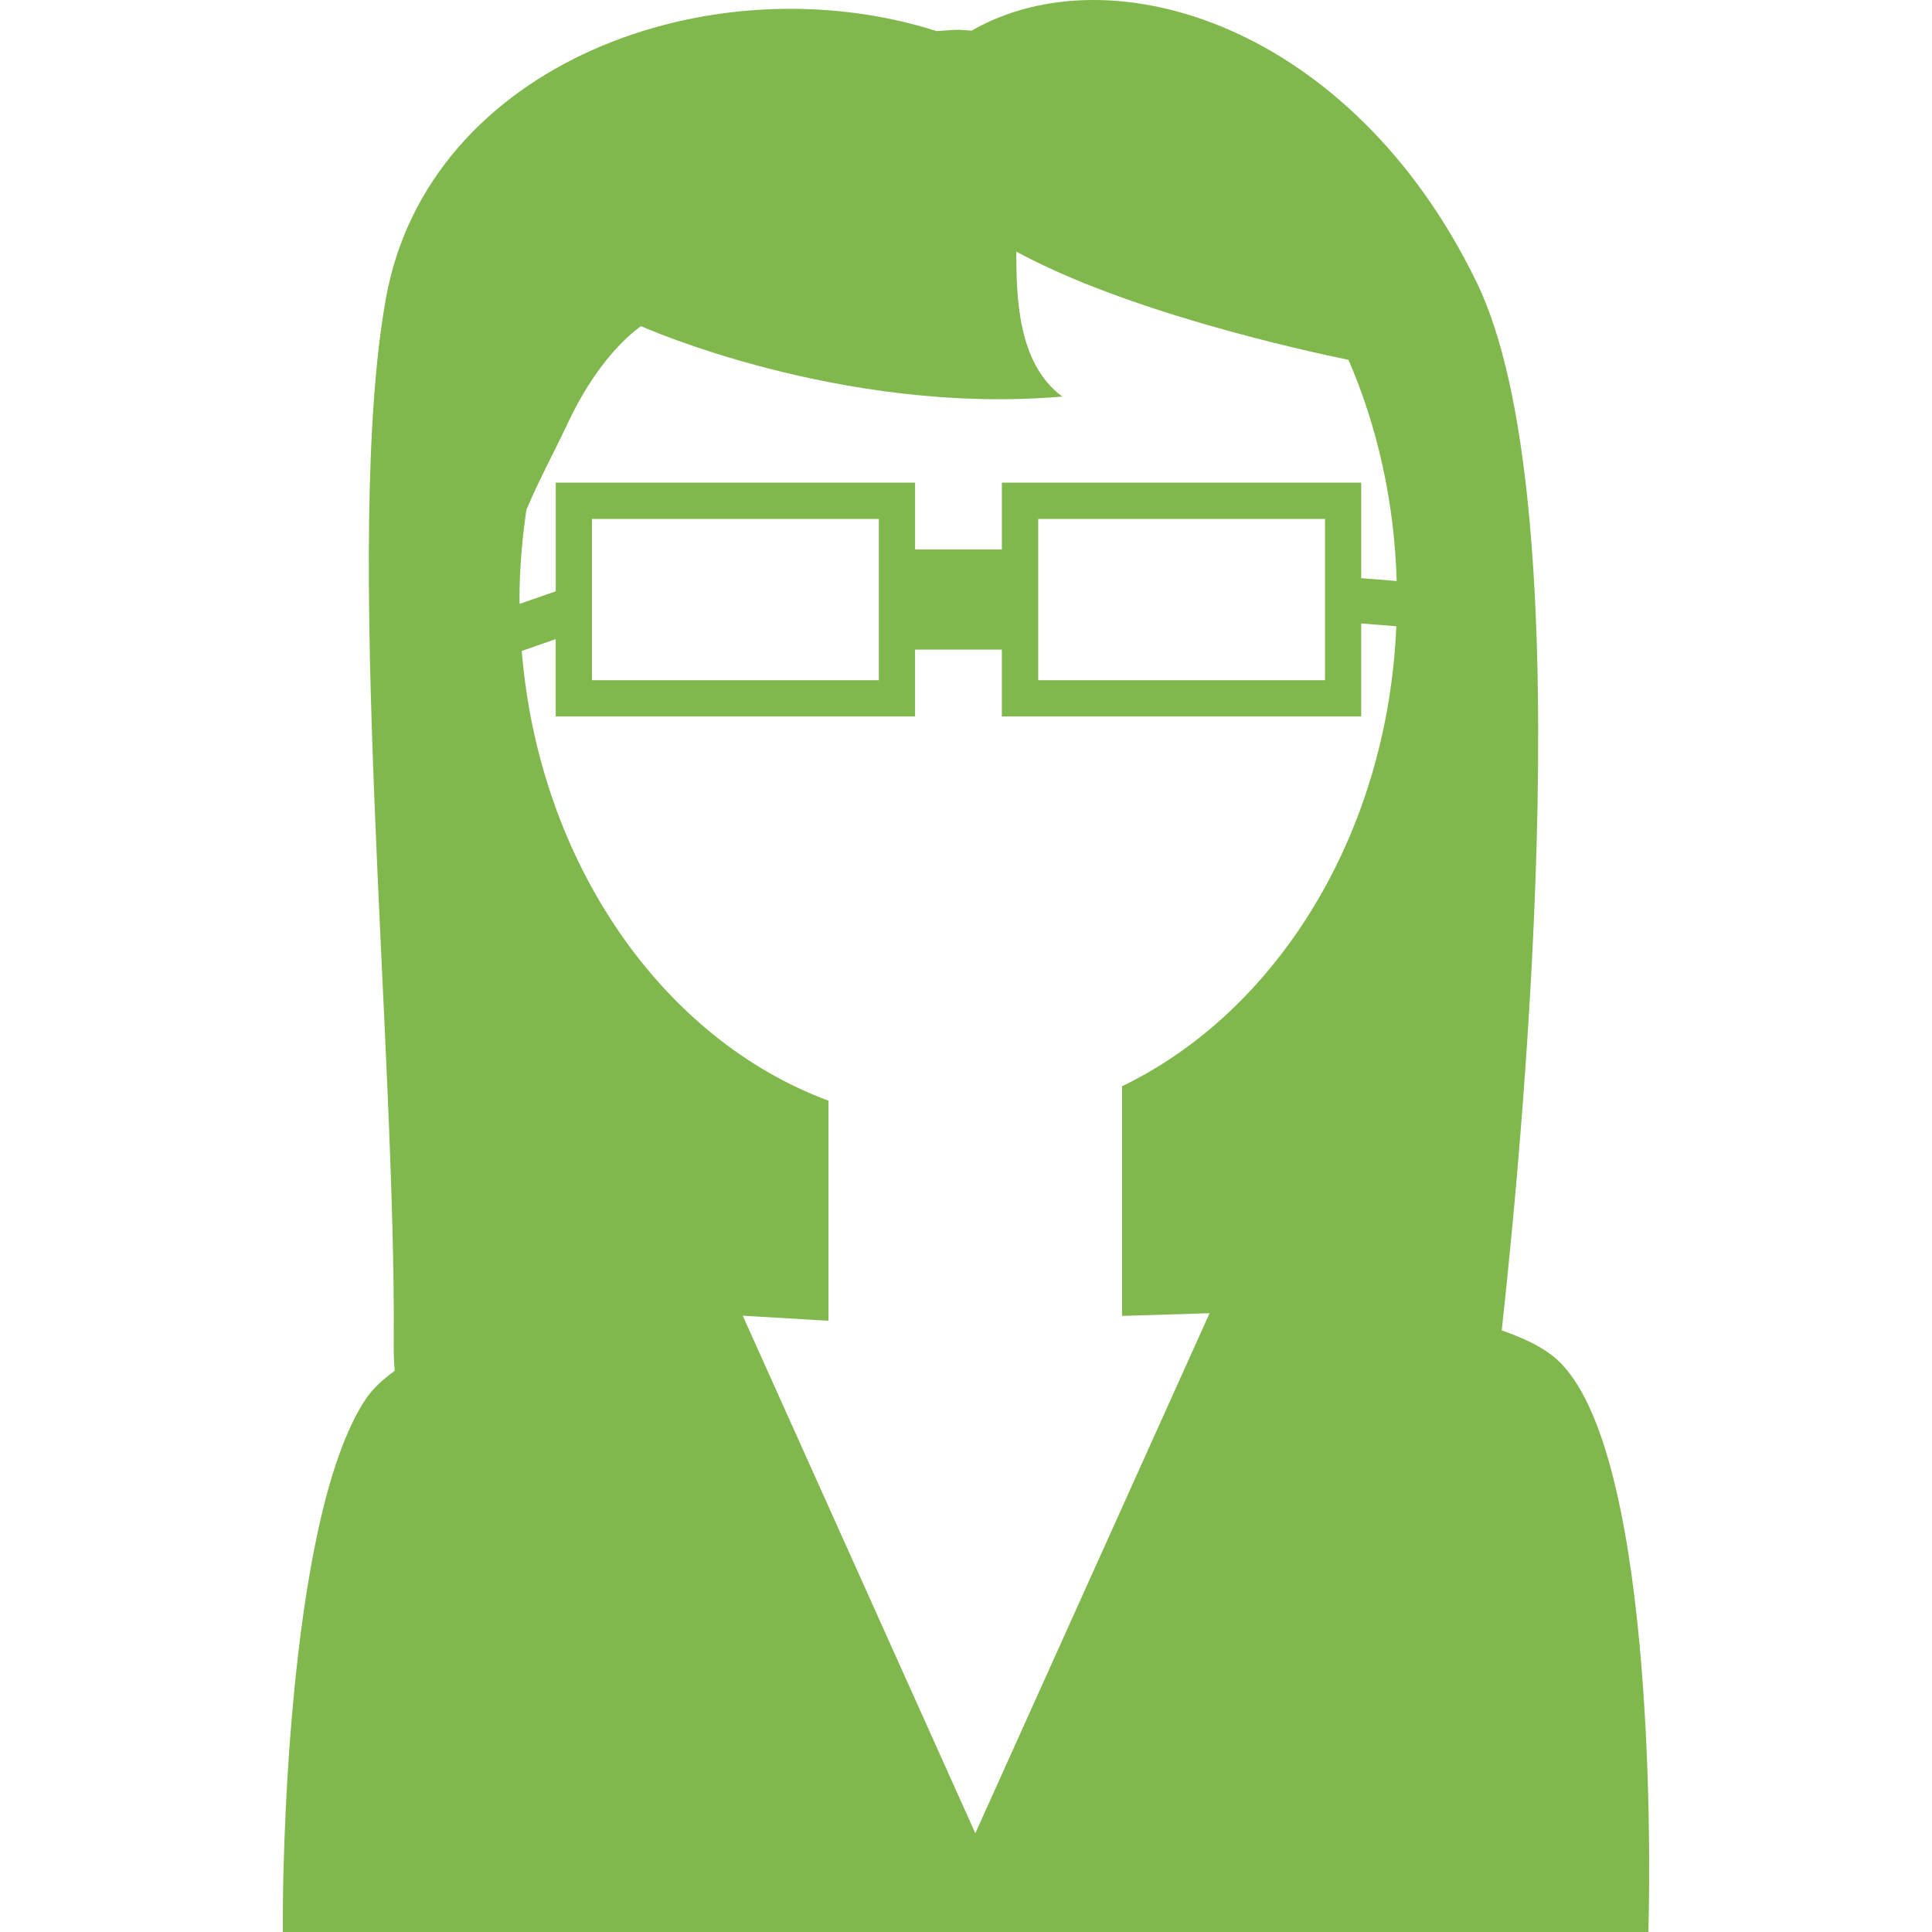 <?xml version="1.0" encoding="iso-8859-1"?>
<!-- Generator: Adobe Illustrator 16.0.0, SVG Export Plug-In . SVG Version: 6.00 Build 0)  -->
<!DOCTYPE svg PUBLIC "-//W3C//DTD SVG 1.1//EN" "http://www.w3.org/Graphics/SVG/1.1/DTD/svg11.dtd">
<svg xmlns="http://www.w3.org/2000/svg" xmlns:xlink="http://www.w3.org/1999/xlink" version="1.1" id="Capa_1" x="0px" y="0px" width="512px" height="512px" viewBox="0 0 511.597 511.598" style="enable-background:new 0 0 511.597 511.598;" xml:space="preserve">
<g>
	<path d="M410.935,358.861c-3.281-2.523-7.848-4.684-13.277-6.562c6.446-58.607,21.066-220.488-6.621-277.507   C358.002,6.761,294.328-13.125,257.299,8.104c-1.186-0.035-2.307-0.21-3.491-0.21c-1.95,0-3.848,0.245-5.774,0.339   c-59.629-18.964-134.591,8.641-145.818,70.658c-11.589,64.025,2.727,198.219,2.044,277.25c-0.023,2.393,0.082,4.682,0.263,6.854   c-3.299,2.359-6.025,4.928-7.882,7.789c-21.247,32.591-21.726,130.654-21.737,134.824l-0.012,5.99h361.604l0.117-5.862   C436.858,492.914,438.353,379.844,410.935,358.861z M297.119,287.643v60.814l23.179-0.713l-62.029,137.708l-61.591-137.054   l22.707,1.342v-58.268c-43.859-16.278-76.625-62.823-81.226-119.095l8.991-3.141v20.493h95.157v-17.703h22.98v17.703h95.156   v-24.639l9.307,0.748C367.426,221.071,338.035,267.896,297.119,287.643z M156.765,180.119v-42.691h75.942v42.691H156.765z    M274.92,180.119v-42.691h75.948v42.691H274.92z M360.455,153.099v-25.293h-95.156v17.703h-22.98v-17.703h-95.157v28.772   l-9.563,3.328c0-0.385-0.035-0.759-0.035-1.145c0-8.104,0.701-16.009,1.816-23.728c3.241-7.754,7.141-14.877,11.205-23.448   c8.798-18.613,19.168-25.211,19.168-25.211s52.874,23.681,111.545,18.637c-12.085-8.945-12.085-26.881-12.202-38.395   c29.298,15.928,75.703,26.145,87.986,28.667c7.638,17.667,12.156,37.519,12.764,58.572L360.455,153.099z" fill="#80b84d"/>
</g>
<g>
</g>
<g>
</g>
<g>
</g>
<g>
</g>
<g>
</g>
<g>
</g>
<g>
</g>
<g>
</g>
<g>
</g>
<g>
</g>
<g>
</g>
<g>
</g>
<g>
</g>
<g>
</g>
<g>
</g>
</svg>
